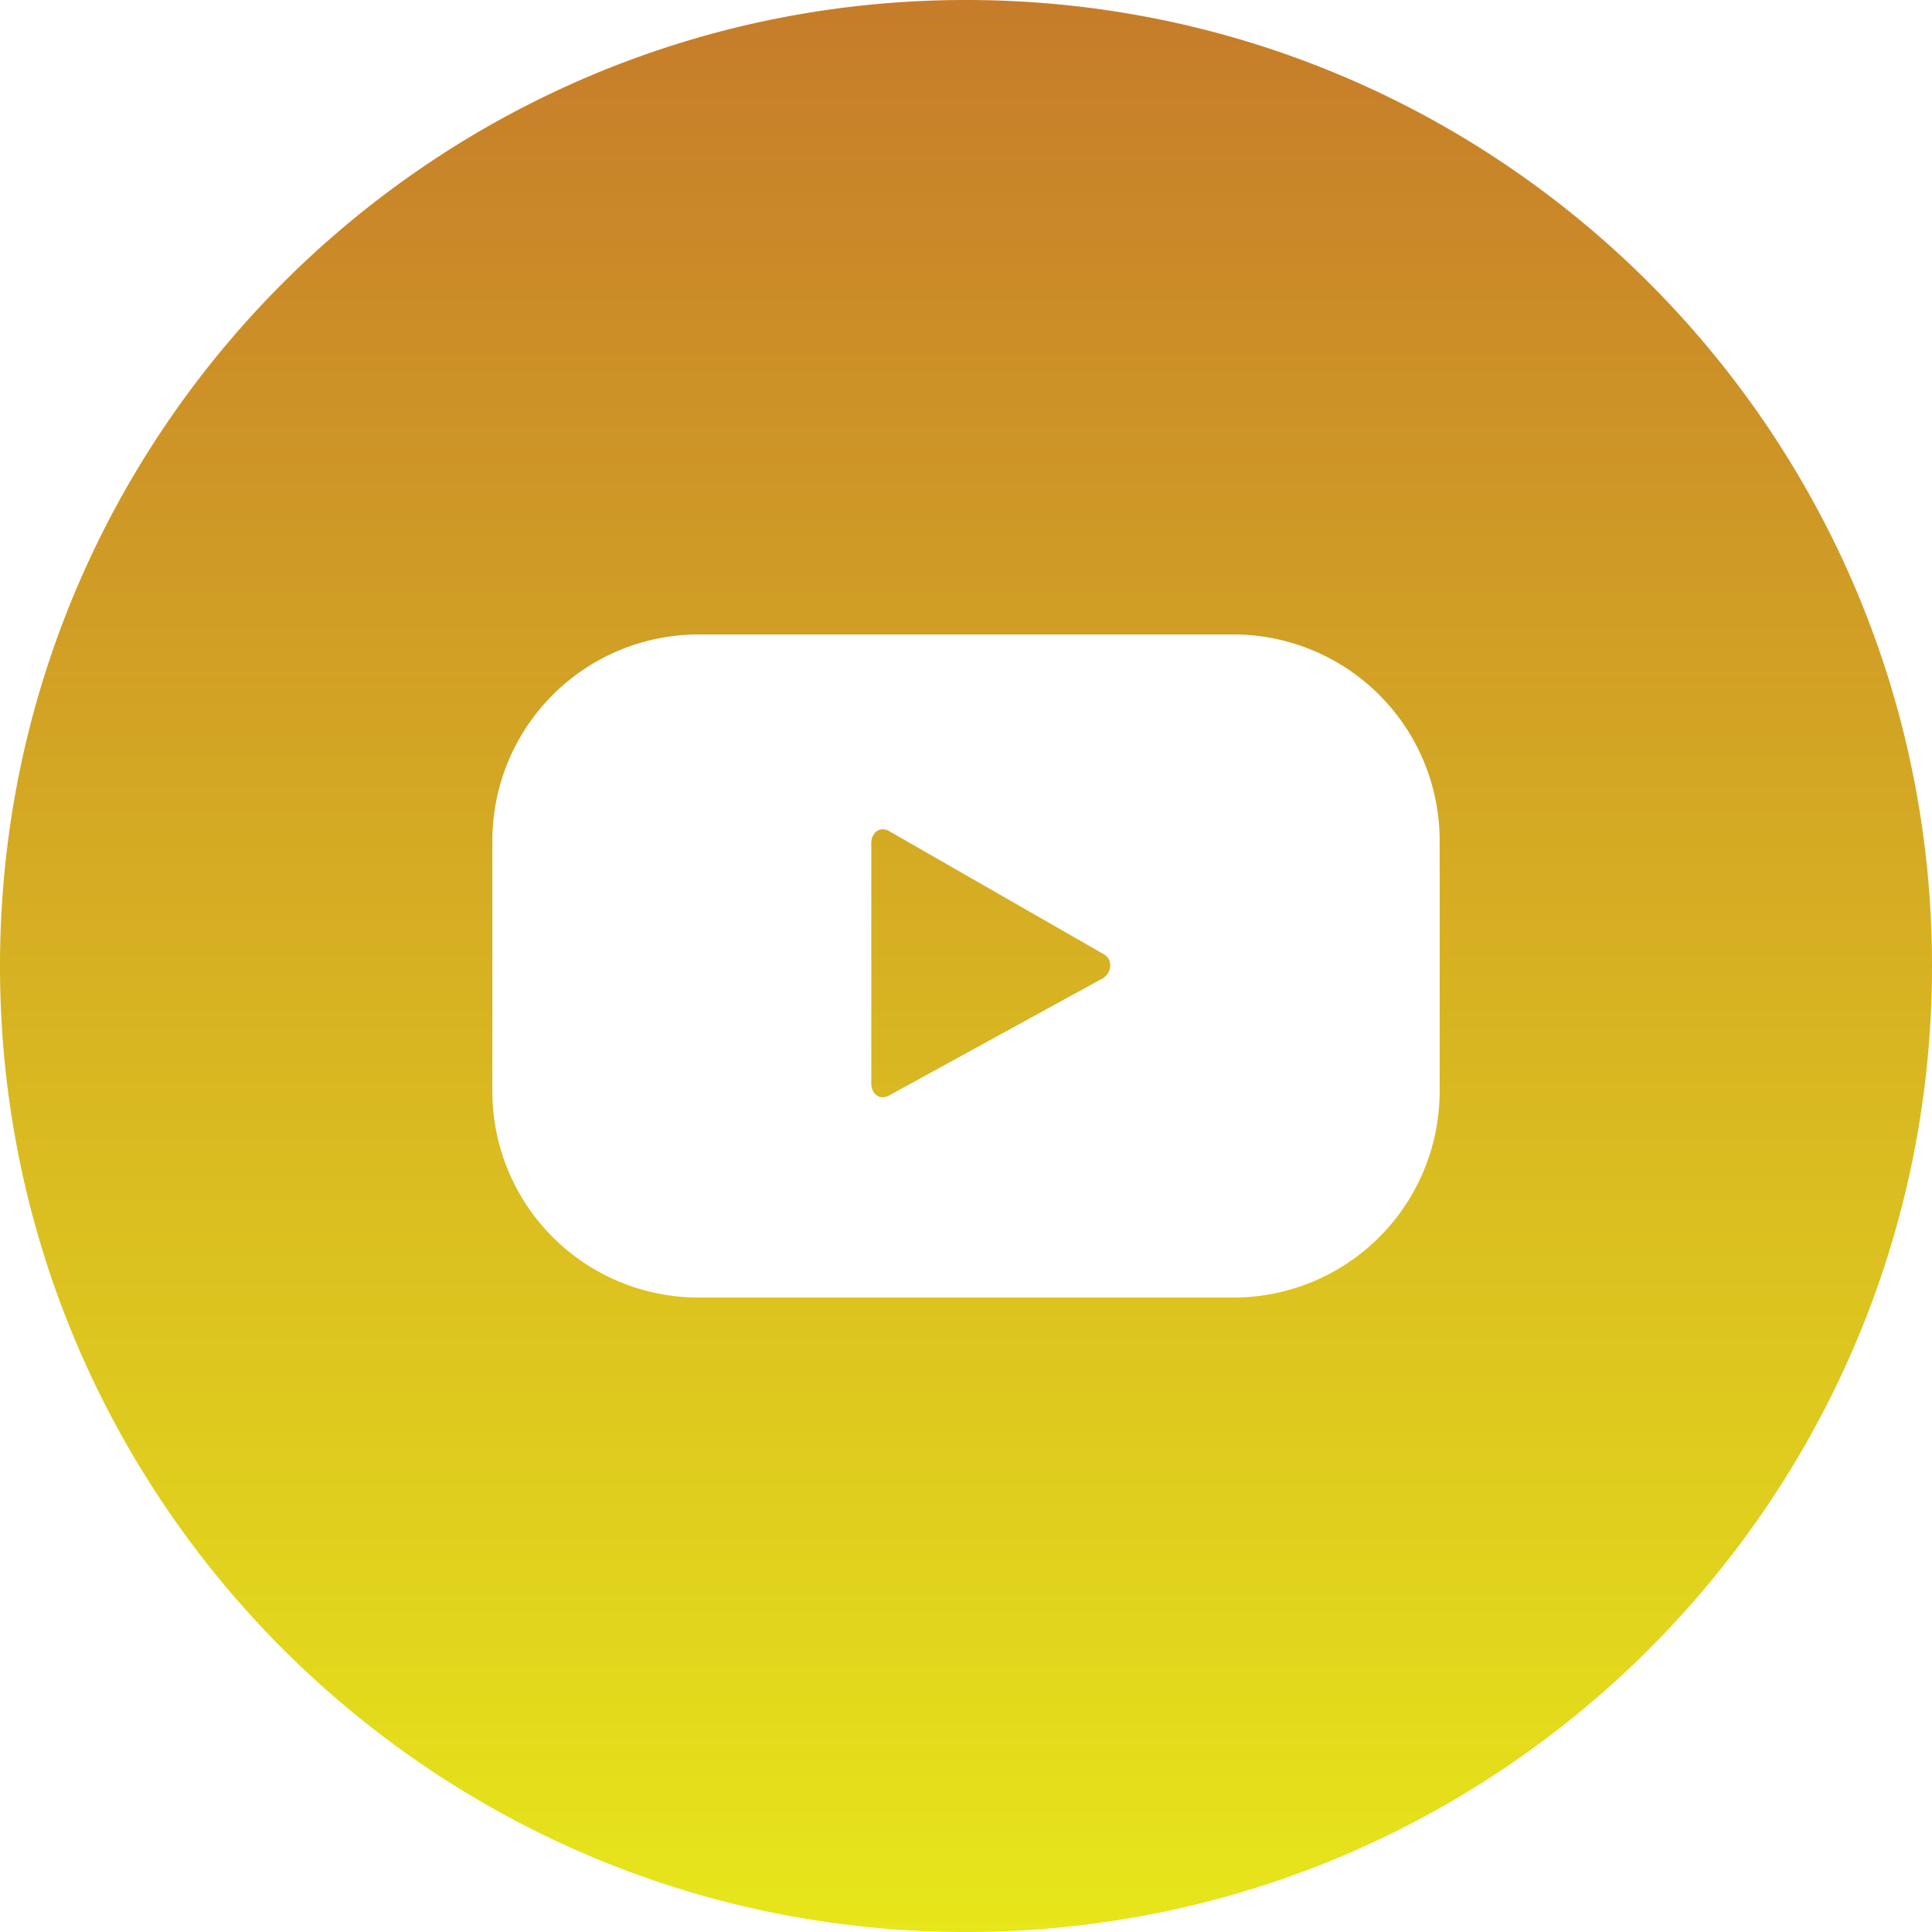 <svg width="50" height="50" fill="none" xmlns="http://www.w3.org/2000/svg"><path fill-rule="evenodd" clip-rule="evenodd" d="M25 0c13.808 0 25 11.192 25 25S38.808 50 25 50 0 38.808 0 25 11.192 0 25 0zm3.524 25.327l-5.52 3.027c-.24.13-.455-.043-.455-.316v-6.215c0-.276.223-.45.463-.313l5.557 3.187c.246.14.204.495-.045.63zm8.734-3.57a5.337 5.337 0 00-5.337-5.337H18.079a5.337 5.337 0 00-5.337 5.337v6.486a5.337 5.337 0 005.337 5.337h13.843a5.336 5.336 0 005.336-5.337v-6.486z" fill="url(#paint0_linear_1_8)"/><defs><linearGradient id="paint0_linear_1_8" x1="25" y1="-33.5" x2="25" y2="50" gradientUnits="userSpaceOnUse"><stop stop-color="#B03535"/><stop offset="1" stop-color="#E7E61A"/></linearGradient></defs></svg>